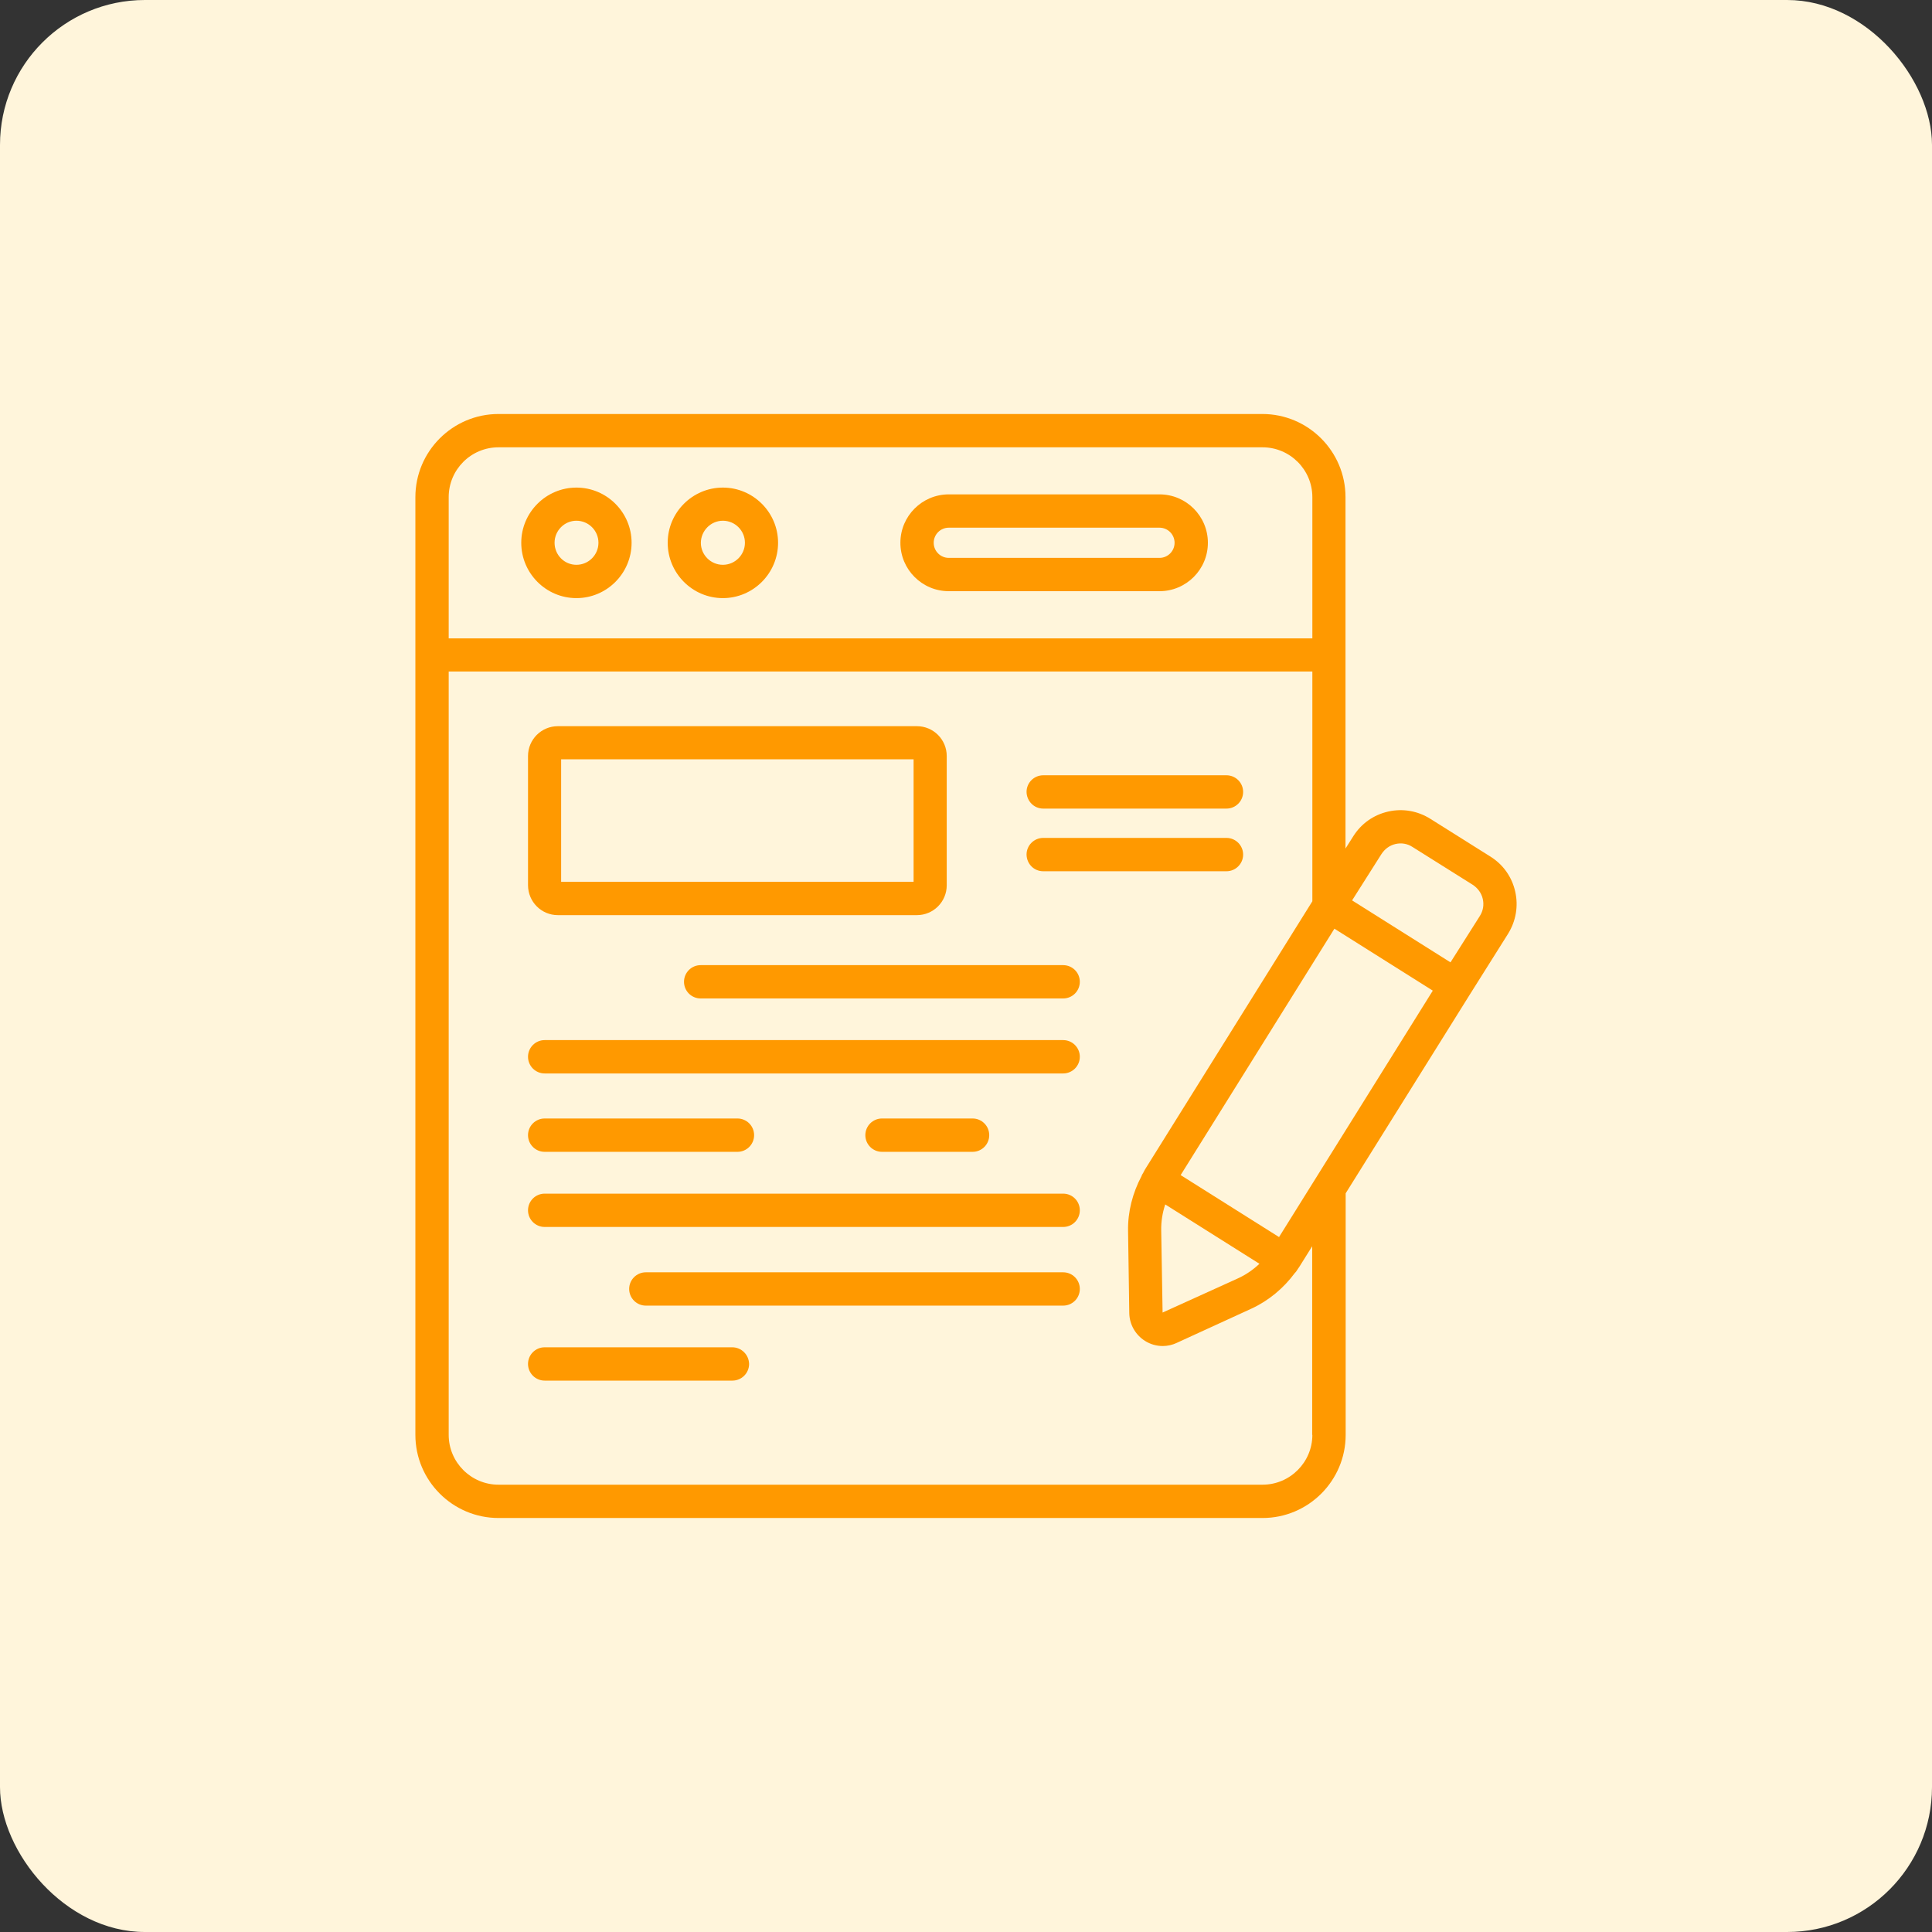 <svg width="70" height="70" viewBox="0 0 70 70" fill="none" xmlns="http://www.w3.org/2000/svg">
<rect x="0" y="0" width="70" height="70" fill="#333333" stroke="none"/>
<rect width="70" height="70" rx="5.25" fill="#FFF5DB"/>
<path d="M34.377 21.42H42.01C42.978 21.42 43.764 20.634 43.764 19.666C43.764 18.698 42.978 17.912 42.01 17.912H34.377C33.409 17.912 32.623 18.698 32.623 19.666C32.623 20.634 33.409 21.42 34.377 21.42ZM34.377 19.119H42.01C42.312 19.119 42.557 19.364 42.557 19.666C42.557 19.968 42.312 20.213 42.01 20.213H34.377C34.075 20.213 33.83 19.968 33.83 19.666C33.83 19.364 34.075 19.119 34.377 19.119Z" fill="#FF9900"/>
<path d="M20.885 21.671C21.985 21.671 22.884 20.772 22.884 19.665C22.884 18.565 21.985 17.666 20.885 17.666C19.785 17.666 18.886 18.565 18.886 19.665C18.886 20.772 19.785 21.671 20.885 21.671ZM20.885 18.867C21.325 18.867 21.683 19.225 21.683 19.665C21.683 20.105 21.325 20.464 20.885 20.464C20.445 20.464 20.093 20.105 20.093 19.665C20.093 19.225 20.451 18.867 20.885 18.867Z" fill="#FF9900"/>
<path d="M26.191 21.671C27.291 21.671 28.191 20.772 28.191 19.665C28.191 18.565 27.291 17.666 26.191 17.666C25.091 17.666 24.192 18.565 24.192 19.665C24.192 20.772 25.091 21.671 26.191 21.671ZM26.191 18.867C26.631 18.867 26.99 19.225 26.99 19.665C26.99 20.105 26.631 20.464 26.191 20.464C25.751 20.464 25.393 20.105 25.393 19.665C25.399 19.225 25.757 18.867 26.191 18.867Z" fill="#FF9900"/>
<path d="M20.212 33.157H33.221C33.818 33.157 34.302 32.673 34.302 32.076V27.392C34.302 26.795 33.818 26.311 33.221 26.311H20.212C19.615 26.311 19.131 26.795 19.131 27.392V32.07C19.131 32.673 19.615 33.157 20.212 33.157ZM20.331 27.511H33.101V31.95H20.331V27.511Z" fill="#FF9900"/>
<path d="M38.52 34.969H25.386C25.053 34.969 24.783 35.239 24.783 35.572C24.783 35.906 25.053 36.176 25.386 36.176H38.52C38.854 36.176 39.124 35.906 39.124 35.572C39.124 35.239 38.854 34.969 38.52 34.969Z" fill="#FF9900"/>
<path d="M38.521 37.685H19.734C19.401 37.685 19.131 37.956 19.131 38.289C19.131 38.622 19.401 38.893 19.734 38.893H38.521C38.854 38.893 39.124 38.622 39.124 38.289C39.124 37.956 38.854 37.685 38.521 37.685Z" fill="#FF9900"/>
<path d="M35.239 41.733C35.572 41.733 35.842 41.462 35.842 41.129C35.842 40.796 35.572 40.525 35.239 40.525H31.957C31.623 40.525 31.353 40.796 31.353 41.129C31.353 41.462 31.623 41.733 31.957 41.733H35.239Z" fill="#FF9900"/>
<path d="M19.734 41.733H26.719C27.053 41.733 27.323 41.462 27.323 41.129C27.323 40.796 27.053 40.525 26.719 40.525H19.734C19.401 40.525 19.131 40.796 19.131 41.129C19.131 41.462 19.401 41.733 19.734 41.733Z" fill="#FF9900"/>
<path d="M38.521 43.248H19.734C19.401 43.248 19.131 43.518 19.131 43.852C19.131 44.185 19.401 44.455 19.734 44.455H38.521C38.854 44.455 39.124 44.185 39.124 43.852C39.124 43.518 38.854 43.248 38.521 43.248Z" fill="#FF9900"/>
<path d="M38.521 46.098H23.4C23.067 46.098 22.796 46.368 22.796 46.701C22.796 47.035 23.067 47.305 23.4 47.305H38.521C38.854 47.305 39.124 47.035 39.124 46.701C39.124 46.368 38.854 46.098 38.521 46.098Z" fill="#FF9900"/>
<path d="M26.531 48.815H19.734C19.401 48.815 19.131 49.085 19.131 49.418C19.131 49.751 19.401 50.022 19.734 50.022H26.537C26.87 50.022 27.141 49.751 27.141 49.418C27.134 49.085 26.864 48.815 26.531 48.815Z" fill="#FF9900"/>
<path d="M37.798 29.297H44.437C44.77 29.297 45.041 29.027 45.041 28.693C45.041 28.36 44.77 28.09 44.437 28.09H37.798C37.464 28.09 37.194 28.36 37.194 28.693C37.2 29.027 37.464 29.297 37.798 29.297Z" fill="#FF9900"/>
<path d="M37.798 31.567H44.437C44.77 31.567 45.041 31.296 45.041 30.963C45.041 30.63 44.77 30.359 44.437 30.359H37.798C37.464 30.359 37.194 30.63 37.194 30.963C37.2 31.302 37.464 31.567 37.798 31.567Z" fill="#FF9900"/>
<path d="M54.899 32.303C54.78 31.775 54.465 31.328 54.006 31.039L51.825 29.668C51.366 29.379 50.825 29.285 50.297 29.404C49.769 29.524 49.322 29.838 49.033 30.297L48.75 30.744V18.012C48.75 16.352 47.398 15 45.739 15H18.062C16.402 15 15.05 16.352 15.05 18.012V51.988C15.05 53.648 16.402 55 18.062 55H45.745C47.405 55 48.756 53.648 48.756 51.988V43.236L53.264 36.019L54.641 33.831C54.924 33.372 55.019 32.831 54.899 32.303ZM18.062 16.207H45.745C46.738 16.207 47.549 17.018 47.549 18.012V23.13H16.257V18.012C16.257 17.018 17.062 16.207 18.062 16.207ZM47.549 51.988C47.549 52.982 46.738 53.793 45.745 53.793H18.062C17.068 53.793 16.257 52.982 16.257 51.988V24.33H47.549V32.655L41.507 42.337C41.482 42.375 41.463 42.413 41.444 42.45C41.444 42.45 41.444 42.45 41.438 42.457C41.432 42.463 41.432 42.469 41.432 42.476C41.413 42.507 41.394 42.538 41.375 42.57C41.369 42.583 41.369 42.595 41.362 42.608C41.036 43.224 40.859 43.903 40.872 44.601L40.916 47.575C40.922 47.983 41.136 48.361 41.482 48.581C41.677 48.706 41.903 48.769 42.13 48.769C42.299 48.769 42.475 48.731 42.633 48.656L45.336 47.417C45.965 47.128 46.506 46.676 46.92 46.116C46.927 46.103 46.946 46.097 46.952 46.085C46.971 46.053 46.996 46.022 47.015 45.99C47.015 45.984 47.021 45.984 47.027 45.978C47.027 45.978 47.027 45.978 47.027 45.971C47.053 45.934 47.078 45.902 47.103 45.858L47.543 45.154V51.988H47.549ZM42.218 43.639L45.632 45.789C45.399 46.009 45.135 46.191 44.839 46.324L42.123 47.556L42.073 44.582C42.067 44.261 42.117 43.947 42.218 43.639ZM46.342 44.821L42.777 42.576L48.348 33.648L51.913 35.893L46.342 44.821ZM53.617 33.189L52.554 34.868L48.989 32.623L50.052 30.945C50.171 30.762 50.347 30.63 50.561 30.58C50.775 30.53 50.995 30.567 51.177 30.687L53.359 32.057C53.541 32.177 53.673 32.353 53.723 32.567C53.774 32.787 53.736 33.001 53.617 33.189Z" fill="#FF9900"/>
</svg>
